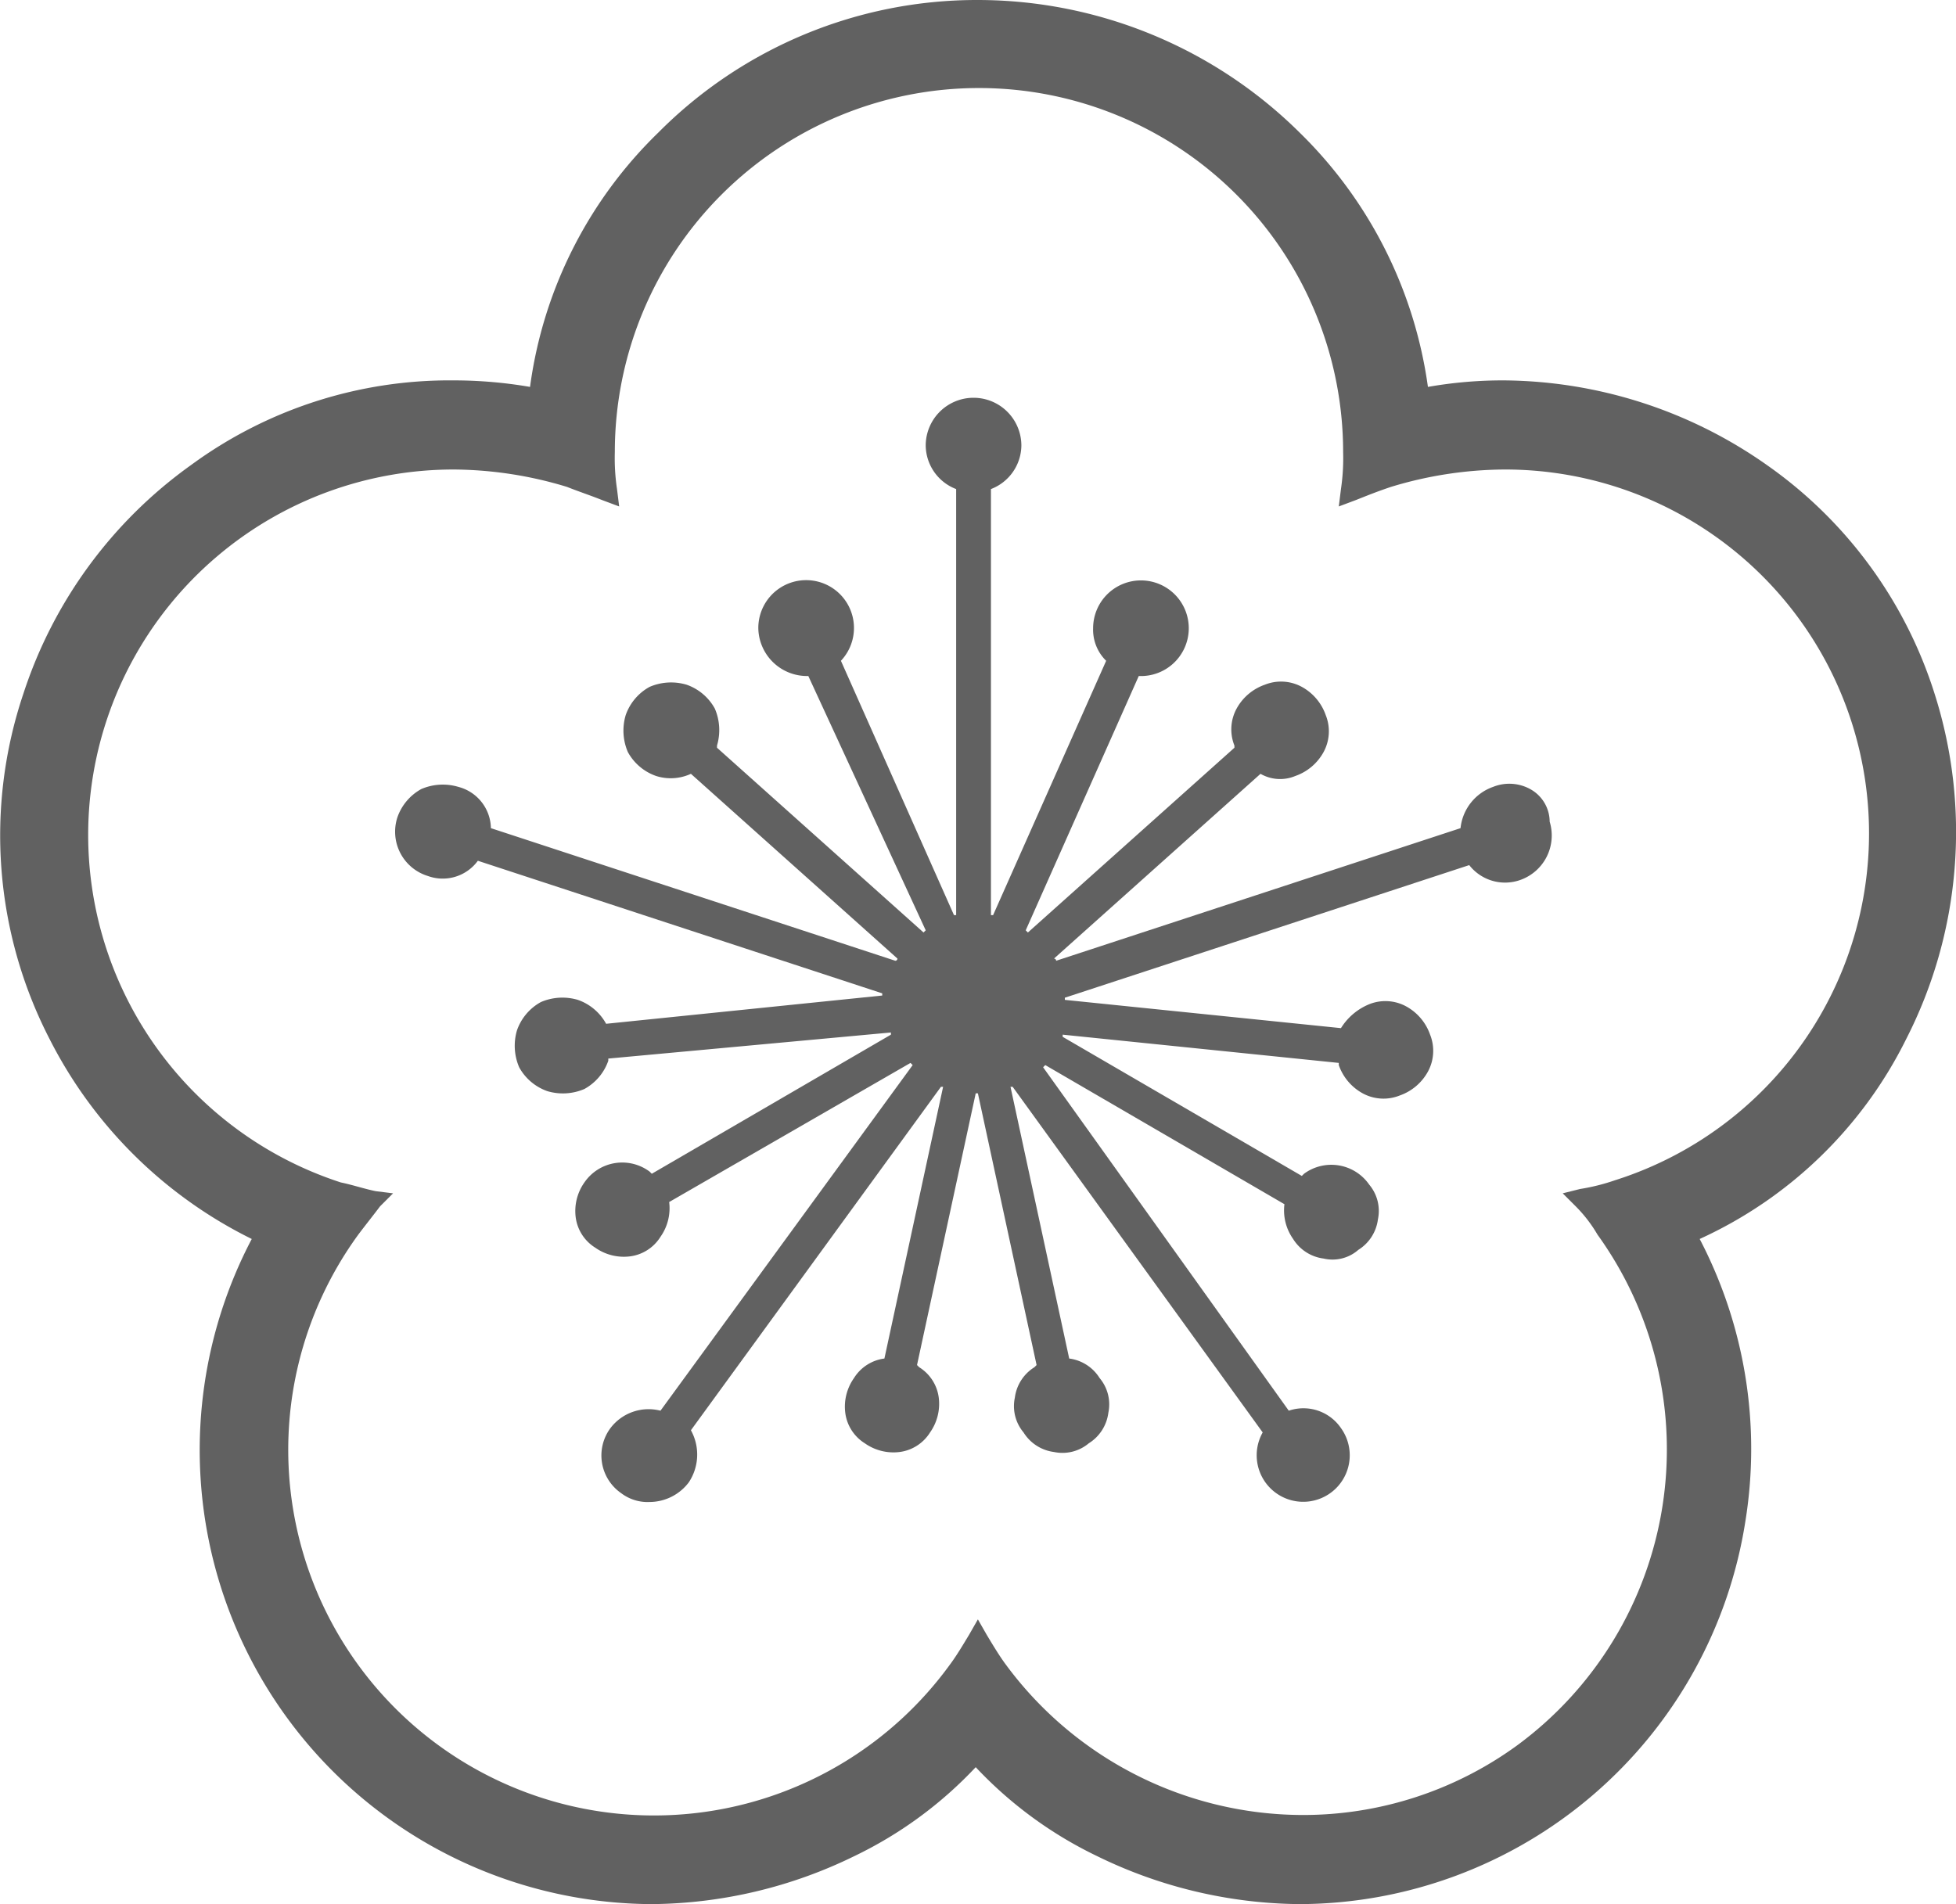 <svg id="Layer_1" data-name="Layer 1" xmlns="http://www.w3.org/2000/svg" viewBox="0 0 89.97 87.6"><defs><style>.cls-1{fill:#616161;}</style></defs><title>plum2</title><path class="cls-1" d="M92.7,54A20.94,20.94,0,0,0,94,38.1a20.3,20.3,0,0,0-7.7-10.5,21.25,21.25,0,0,0-12.1-3.9,19.83,19.83,0,0,0-3.5.3,20.23,20.23,0,0,0-5.9-11.7A21.05,21.05,0,0,0,50,6.2a20.65,20.65,0,0,0-14.7,6.1A20,20,0,0,0,29.4,24a20.68,20.68,0,0,0-3.5-.3,20.1,20.1,0,0,0-12.1,3.9A20.85,20.85,0,0,0,6.1,38.1,20.44,20.44,0,0,0,7.3,54a20.69,20.69,0,0,0,9.3,9.2A20.89,20.89,0,0,0,35,93.8a21.54,21.54,0,0,0,9.3-2.2,18.83,18.83,0,0,0,5.6-4.1,18.83,18.83,0,0,0,5.6,4.1,21.54,21.54,0,0,0,9.3,2.2A20.82,20.82,0,0,0,85.3,76.2a20.86,20.86,0,0,0-2.1-13A19.74,19.74,0,0,0,92.7,54ZM79.3,60.5a9.36,9.36,0,0,1-1.6.4l-0.8.2,0.6,0.6a6.42,6.42,0,0,1,1,1.3,16.9,16.9,0,0,1-3.7,23.5,16.72,16.72,0,0,1-9.9,3.2,17,17,0,0,1-13.6-6.9c-0.3-.4-0.6-0.9-0.9-1.4L50,80.7l-0.4.7c-0.3.5-.6,1-0.9,1.4A16.82,16.82,0,1,1,21.5,63c0.3-.4.7-0.9,1-1.3l0.6-.6L22.3,61c-0.5-.1-1.1-0.3-1.6-0.4a16.81,16.81,0,0,1,5.2-32.8,18.21,18.21,0,0,1,5.2.8c0.5,0.2,1.1.4,1.6,0.6l0.8,0.3-0.1-.8a9.7,9.7,0,0,1-.1-1.7,16.75,16.75,0,1,1,33.5,0,9.7,9.7,0,0,1-.1,1.7l-0.1.8,0.8-.3c0.5-.2,1-0.4,1.6-0.6a18.21,18.21,0,0,1,5.2-.8A16.74,16.74,0,0,1,79.3,60.5Z" transform="translate(-5.02 -6.2)"/><path class="cls-1" d="M75.4,42.5a2,2,0,0,0-1.7-.1,2.26,2.26,0,0,0-1.5,1.9L53.6,50.4a0.1,0.1,0,0,0-.1-0.1L63,41.8a1.81,1.81,0,0,0,1.6.1,2.37,2.37,0,0,0,1.3-1.1,2,2,0,0,0,.1-1.7,2.37,2.37,0,0,0-1.1-1.3,2,2,0,0,0-1.7-.1,2.37,2.37,0,0,0-1.3,1.1,2,2,0,0,0-.1,1.7v0.1l-9.5,8.5L52.2,49l5.2-11.7a2.2,2.2,0,1,0-2.1-2.2,2,2,0,0,0,.6,1.5L50.7,48.3H50.6V28.7a2.17,2.17,0,0,0,1.4-2,2.2,2.2,0,1,0-4.4,0,2.17,2.17,0,0,0,1.4,2V48.3H48.9L43.7,36.6a2.2,2.2,0,1,0-3.8-1.5,2.24,2.24,0,0,0,2.3,2.2L47.6,49l-0.1.1L38,40.6V40.5a2.5,2.5,0,0,0-.1-1.7,2.37,2.37,0,0,0-1.3-1.1,2.5,2.5,0,0,0-1.7.1,2.37,2.37,0,0,0-1.1,1.3,2.5,2.5,0,0,0,.1,1.7,2.37,2.37,0,0,0,1.3,1.1,2.22,2.22,0,0,0,1.6-.1l9.5,8.5a0.1,0.1,0,0,1-.1.1L27.6,44.3a2,2,0,0,0-1.5-1.9,2.5,2.5,0,0,0-1.7.1,2.37,2.37,0,0,0-1.1,1.3,2.13,2.13,0,0,0,1.4,2.7,2,2,0,0,0,2.3-.7l18.6,6.1V52L32.9,53.3a2.37,2.37,0,0,0-1.3-1.1,2.5,2.5,0,0,0-1.7.1,2.37,2.37,0,0,0-1.1,1.3,2.5,2.5,0,0,0,.1,1.7,2.37,2.37,0,0,0,1.3,1.1,2.5,2.5,0,0,0,1.7-.1A2.37,2.37,0,0,0,33,55V54.9l13-1.2v0.1L35,60.2l-0.1-.1a2.11,2.11,0,0,0-3,.5,2.28,2.28,0,0,0-.4,1.6,1.94,1.94,0,0,0,.9,1.4A2.28,2.28,0,0,0,34,64a1.94,1.94,0,0,0,1.4-.9,2.28,2.28,0,0,0,.4-1.6l11.1-6.4L47,55.2,35.4,71.1a2.2,2.2,0,0,0-2.3.8,2.11,2.11,0,0,0,.5,3,2,2,0,0,0,1.3.4,2.27,2.27,0,0,0,1.8-.9,2.31,2.31,0,0,0,.1-2.4L48.3,56.2h0.1L45.7,68.7a1.94,1.94,0,0,0-1.4.9,2.28,2.28,0,0,0-.4,1.6,1.94,1.94,0,0,0,.9,1.4,2.28,2.28,0,0,0,1.6.4,1.94,1.94,0,0,0,1.4-.9,2.28,2.28,0,0,0,.4-1.6,1.94,1.94,0,0,0-.9-1.4L47.2,69l2.7-12.5H50L52.7,69l-0.1.1a1.94,1.94,0,0,0-.9,1.4,1.88,1.88,0,0,0,.4,1.6,1.94,1.94,0,0,0,1.4.9,1.88,1.88,0,0,0,1.6-.4,1.94,1.94,0,0,0,.9-1.4,1.88,1.88,0,0,0-.4-1.6,1.94,1.94,0,0,0-1.4-.9L51.5,56.2h0.1L63.1,72.1a2.14,2.14,0,1,0,3.6-.2,2.09,2.09,0,0,0-2.4-.8L53,55.3l0.1-.1,11,6.4a2.28,2.28,0,0,0,.4,1.6,1.94,1.94,0,0,0,1.4.9,1.8,1.8,0,0,0,1.6-.4,1.94,1.94,0,0,0,.9-1.4,1.88,1.88,0,0,0-.4-1.6,2.12,2.12,0,0,0-3-.5l-0.1.1-11-6.4V53.8l12.7,1.3v0.1a2.37,2.37,0,0,0,1.1,1.3,2,2,0,0,0,1.7.1,2.37,2.37,0,0,0,1.3-1.1,2,2,0,0,0,.1-1.7,2.37,2.37,0,0,0-1.1-1.3,2,2,0,0,0-1.7-.1,2.76,2.76,0,0,0-1.3,1.1L54,52.2V52.1L72.6,46a2.09,2.09,0,0,0,2.3.7A2.17,2.17,0,0,0,76.3,44,1.72,1.72,0,0,0,75.4,42.5Z" transform="translate(-5.02 -6.2)"/></svg>